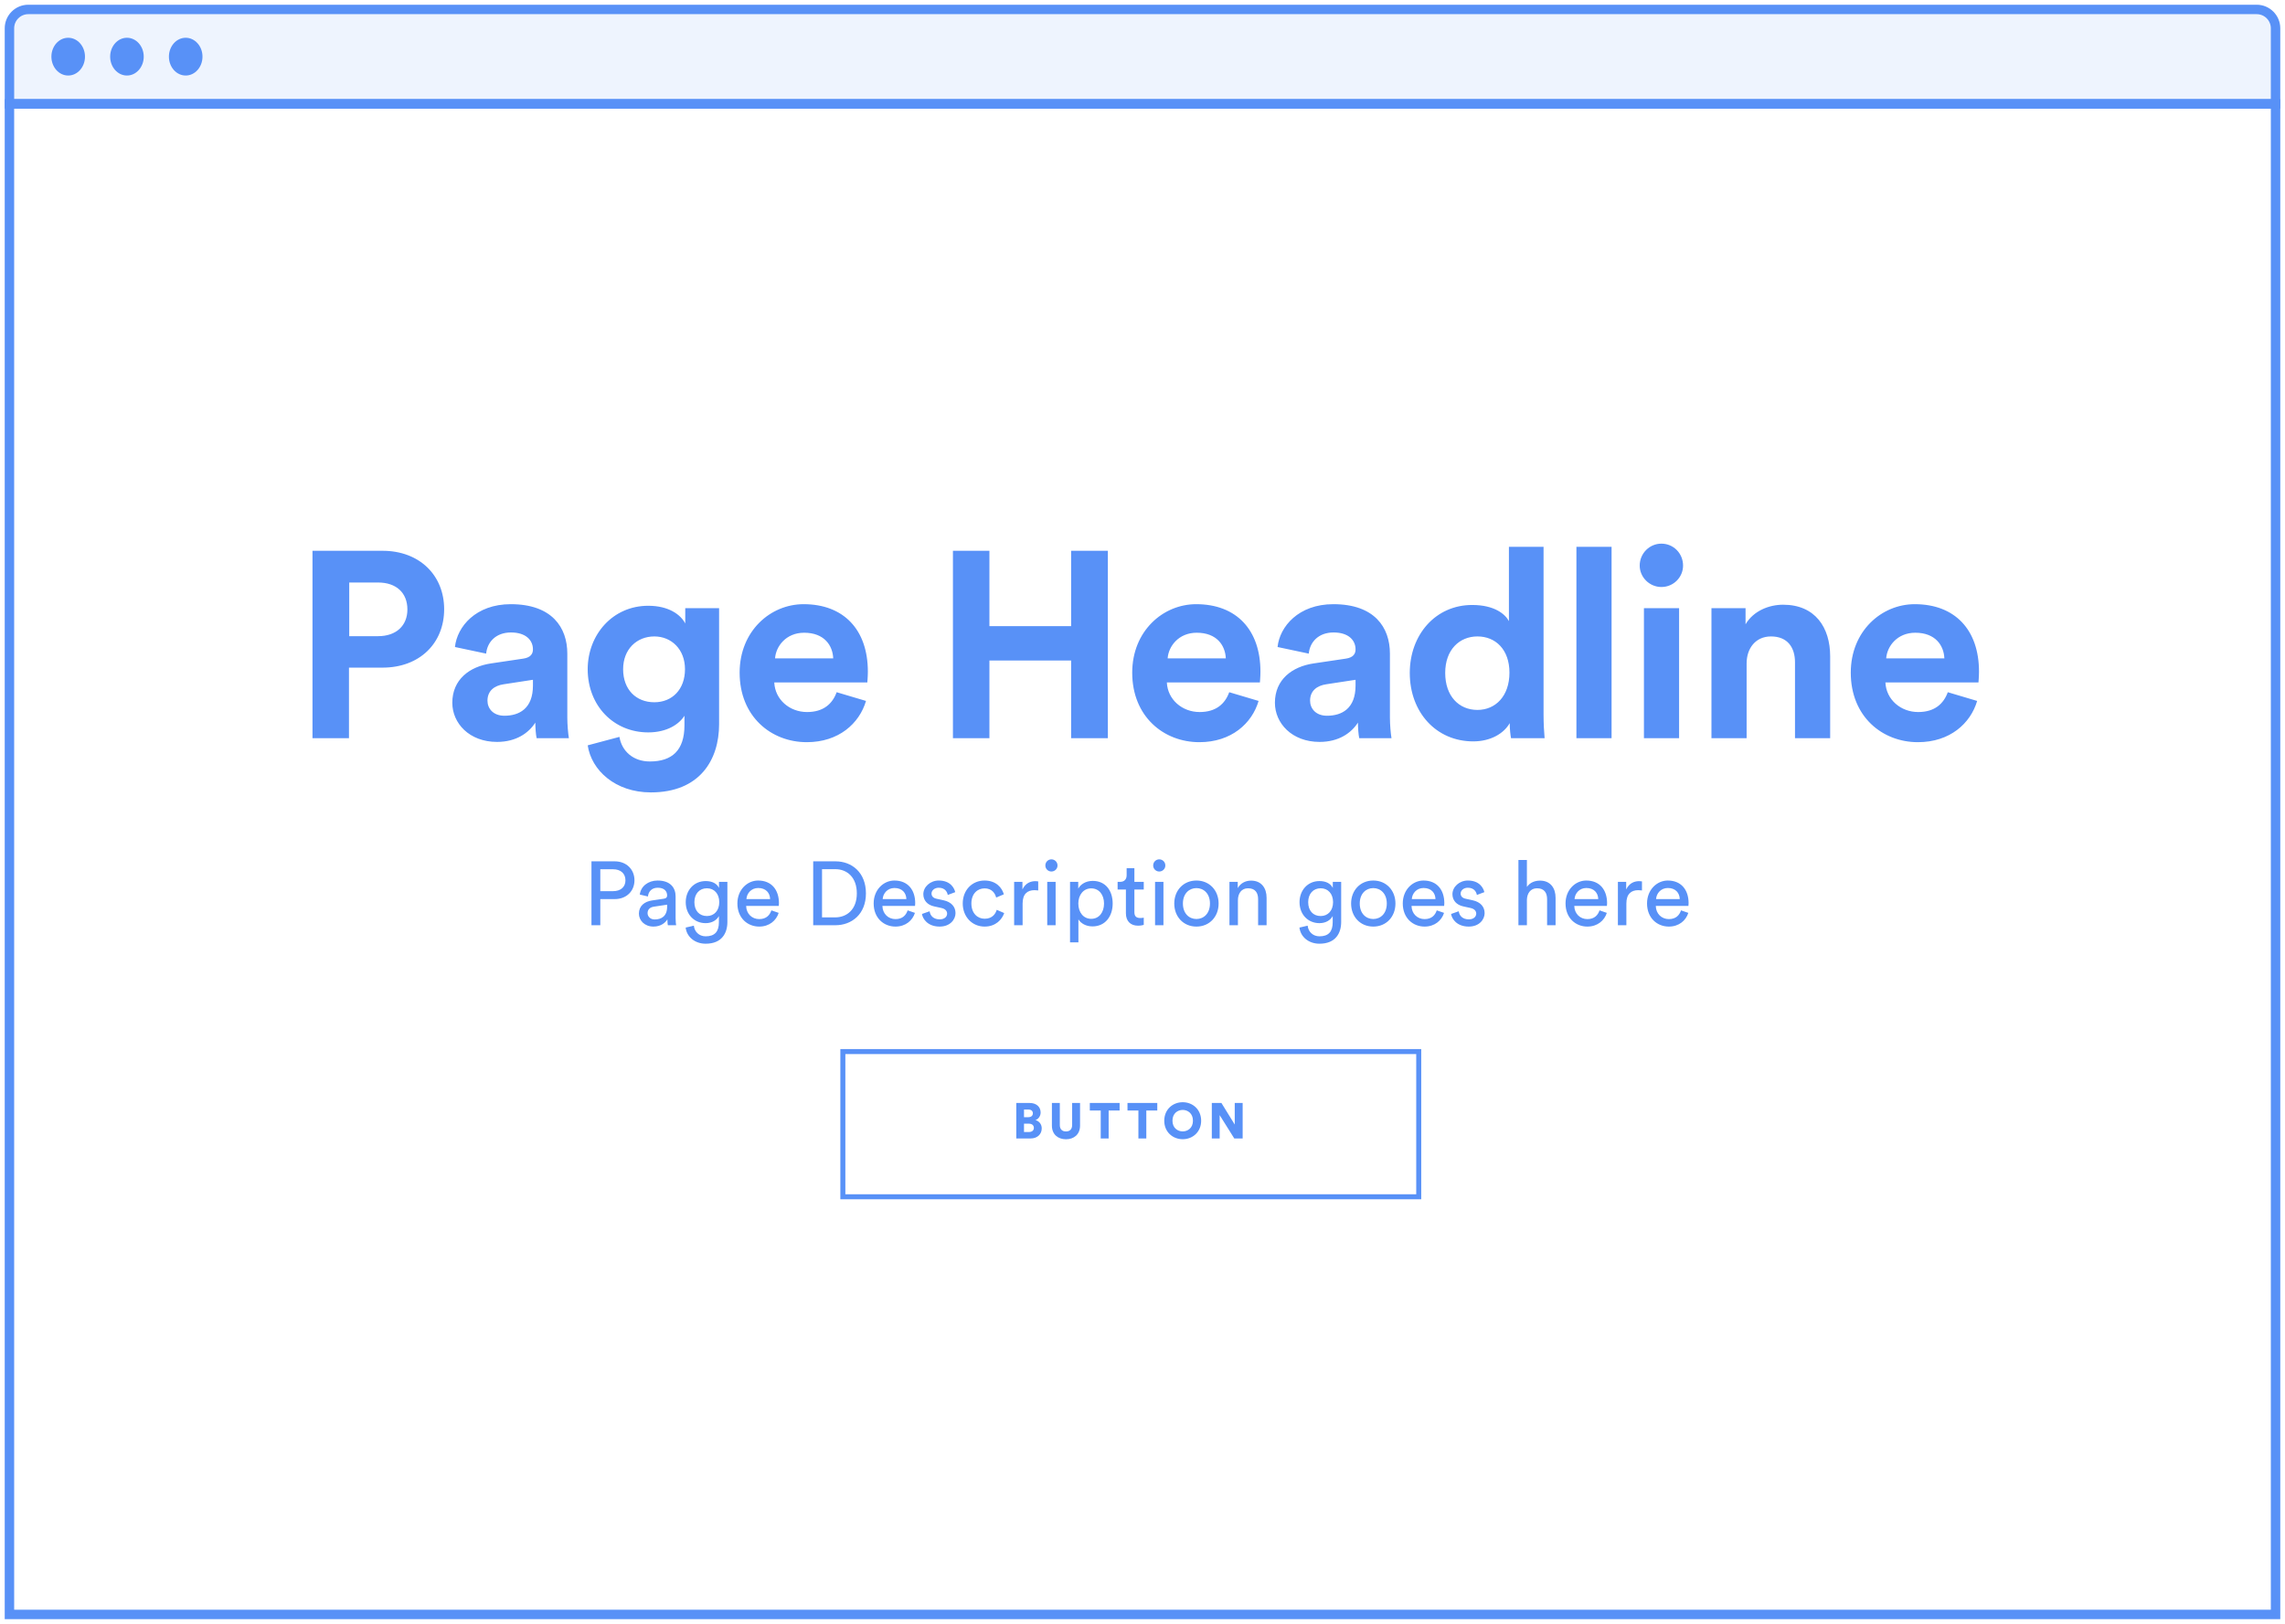 <svg width="242" height="172" viewBox="0 0 242 172" fill="none" xmlns="http://www.w3.org/2000/svg">
<path d="M1 3C1 1.895 1.895 1 3 1H239C240.105 1 241 1.895 241 3V11H1V3Z" fill="#5891F7" fill-opacity="0.1" stroke="#5891F7"/>
<ellipse cx="7.222" cy="6" rx="1.778" ry="2" fill="#5891F7"/>
<ellipse cx="13.445" cy="6" rx="1.778" ry="2" fill="#5891F7"/>
<ellipse cx="19.667" cy="6" rx="1.778" ry="2" fill="#5891F7"/>
<rect x="1" y="11" width="240" height="160" stroke="#5891F7"/>
<path d="M36.987 67.383V61.699H40.039C41.971 61.699 43.147 62.791 43.147 64.555C43.147 66.263 41.971 67.383 40.039 67.383H36.987ZM40.515 70.715C44.435 70.715 47.039 68.139 47.039 64.527C47.039 60.943 44.435 58.339 40.515 58.339H33.095V78.191H36.959V70.715H40.515ZM47.903 74.439C47.903 76.595 49.695 78.583 52.635 78.583C54.679 78.583 55.995 77.631 56.695 76.539C56.695 77.071 56.751 77.827 56.835 78.191H60.251C60.167 77.715 60.083 76.735 60.083 76.007V69.231C60.083 66.459 58.459 63.995 54.091 63.995C50.395 63.995 48.407 66.375 48.183 68.531L51.487 69.231C51.599 68.027 52.495 66.991 54.119 66.991C55.687 66.991 56.443 67.803 56.443 68.783C56.443 69.259 56.191 69.651 55.407 69.763L52.019 70.267C49.723 70.603 47.903 71.975 47.903 74.439ZM53.419 75.811C52.215 75.811 51.627 75.027 51.627 74.215C51.627 73.151 52.383 72.619 53.335 72.479L56.443 72.003V72.619C56.443 75.055 54.987 75.811 53.419 75.811ZM62.242 78.947C62.634 81.579 65.154 83.931 68.934 83.931C74.114 83.931 76.158 80.487 76.158 76.707V64.415H72.574V66.039C72.098 65.115 70.838 64.163 68.654 64.163C64.874 64.163 62.242 67.243 62.242 70.883C62.242 74.747 64.986 77.575 68.654 77.575C70.642 77.575 71.93 76.707 72.49 75.811V76.819C72.49 79.479 71.174 80.655 68.822 80.655C67.058 80.655 65.854 79.563 65.602 78.051L62.242 78.947ZM69.298 74.383C67.366 74.383 65.994 73.039 65.994 70.883C65.994 68.755 67.45 67.411 69.298 67.411C71.09 67.411 72.546 68.755 72.546 70.883C72.546 73.011 71.202 74.383 69.298 74.383ZM82.085 69.735C82.169 68.475 83.233 67.019 85.165 67.019C87.293 67.019 88.189 68.363 88.245 69.735H82.085ZM88.609 73.319C88.161 74.551 87.209 75.419 85.473 75.419C83.625 75.419 82.085 74.103 82.001 72.283H91.857C91.857 72.227 91.913 71.667 91.913 71.135C91.913 66.711 89.365 63.995 85.109 63.995C81.581 63.995 78.333 66.851 78.333 71.247C78.333 75.895 81.665 78.611 85.445 78.611C88.833 78.611 91.017 76.623 91.717 74.243L88.609 73.319ZM117.332 78.191V58.339H113.44V66.319H104.788V58.339H100.924V78.191H104.788V69.959H113.44V78.191H117.332ZM123.663 69.735C123.747 68.475 124.811 67.019 126.743 67.019C128.871 67.019 129.767 68.363 129.823 69.735H123.663ZM130.187 73.319C129.739 74.551 128.787 75.419 127.051 75.419C125.203 75.419 123.663 74.103 123.579 72.283H133.435C133.435 72.227 133.491 71.667 133.491 71.135C133.491 66.711 130.943 63.995 126.687 63.995C123.159 63.995 119.911 66.851 119.911 71.247C119.911 75.895 123.243 78.611 127.023 78.611C130.411 78.611 132.595 76.623 133.295 74.243L130.187 73.319ZM135.024 74.439C135.024 76.595 136.816 78.583 139.756 78.583C141.8 78.583 143.116 77.631 143.816 76.539C143.816 77.071 143.872 77.827 143.956 78.191H147.372C147.288 77.715 147.204 76.735 147.204 76.007V69.231C147.204 66.459 145.58 63.995 141.212 63.995C137.516 63.995 135.528 66.375 135.304 68.531L138.608 69.231C138.72 68.027 139.616 66.991 141.24 66.991C142.808 66.991 143.564 67.803 143.564 68.783C143.564 69.259 143.312 69.651 142.528 69.763L139.14 70.267C136.844 70.603 135.024 71.975 135.024 74.439ZM140.54 75.811C139.336 75.811 138.748 75.027 138.748 74.215C138.748 73.151 139.504 72.619 140.456 72.479L143.564 72.003V72.619C143.564 75.055 142.108 75.811 140.54 75.811ZM163.475 57.919H159.807V65.787C159.415 65.059 158.295 64.079 155.915 64.079C152.023 64.079 149.307 67.243 149.307 71.275C149.307 75.447 152.107 78.527 156.027 78.527C157.875 78.527 159.275 77.687 159.891 76.595C159.891 77.239 159.975 77.911 160.031 78.191H163.587C163.531 77.631 163.475 76.623 163.475 75.699V57.919ZM153.059 71.275C153.059 68.811 154.571 67.411 156.475 67.411C158.379 67.411 159.863 68.783 159.863 71.247C159.863 73.739 158.379 75.195 156.475 75.195C154.515 75.195 153.059 73.739 153.059 71.275ZM170.679 78.191V57.919H166.955V78.191H170.679ZM177.83 78.191V64.415H174.106V78.191H177.83ZM173.658 59.907C173.658 61.139 174.694 62.175 175.954 62.175C177.242 62.175 178.25 61.139 178.25 59.907C178.25 58.619 177.242 57.583 175.954 57.583C174.694 57.583 173.658 58.619 173.658 59.907ZM184.981 70.267C184.981 68.671 185.933 67.411 187.557 67.411C189.349 67.411 190.105 68.615 190.105 70.155V78.191H193.829V69.511C193.829 66.487 192.261 64.051 188.845 64.051C187.361 64.051 185.709 64.695 184.869 66.123V64.415H181.257V78.191H184.981V70.267ZM199.764 69.735C199.848 68.475 200.912 67.019 202.844 67.019C204.972 67.019 205.868 68.363 205.924 69.735H199.764ZM206.288 73.319C205.84 74.551 204.888 75.419 203.152 75.419C201.304 75.419 199.764 74.103 199.68 72.283H209.536C209.536 72.227 209.592 71.667 209.592 71.135C209.592 66.711 207.044 63.995 202.788 63.995C199.26 63.995 196.012 66.851 196.012 71.247C196.012 75.895 199.344 78.611 203.124 78.611C206.512 78.611 208.696 76.623 209.396 74.243L206.288 73.319Z" fill="#5891F7"/>
<path d="M63.577 94.391V92.072H64.932C65.744 92.072 66.24 92.53 66.24 93.246C66.24 93.943 65.744 94.391 64.932 94.391H63.577ZM65.104 95.232C66.355 95.232 67.195 94.382 67.195 93.236C67.195 92.1 66.355 91.232 65.104 91.232H62.641V98H63.577V95.232H65.104ZM67.666 96.769C67.666 97.494 68.268 98.143 69.204 98.143C70.025 98.143 70.483 97.704 70.683 97.379C70.683 97.714 70.712 97.885 70.731 98H71.609C71.59 97.885 71.552 97.647 71.552 97.246V94.945C71.552 94.048 71.017 93.265 69.643 93.265C68.65 93.265 67.858 93.876 67.762 94.754L68.621 94.955C68.678 94.42 69.032 94.029 69.662 94.029C70.359 94.029 70.654 94.401 70.654 94.85C70.654 95.012 70.578 95.155 70.301 95.193L69.06 95.375C68.268 95.489 67.666 95.948 67.666 96.769ZM69.328 97.389C68.869 97.389 68.583 97.064 68.583 96.721C68.583 96.31 68.869 96.091 69.251 96.034L70.654 95.823V96.034C70.654 97.036 70.063 97.389 69.328 97.389ZM72.616 98.248C72.73 99.231 73.589 99.957 74.735 99.957C76.463 99.957 77.036 98.821 77.036 97.656V93.408H76.148V94.048C75.919 93.59 75.441 93.322 74.735 93.322C73.475 93.322 72.625 94.315 72.625 95.556C72.625 96.854 73.513 97.78 74.735 97.78C75.422 97.78 75.919 97.446 76.138 97.026V97.685C76.138 98.678 75.699 99.174 74.735 99.174C74.038 99.174 73.551 98.687 73.484 98.048L72.616 98.248ZM74.869 97.026C74.057 97.026 73.542 96.454 73.542 95.556C73.542 94.668 74.076 94.086 74.869 94.086C75.642 94.086 76.176 94.668 76.176 95.556C76.176 96.444 75.642 97.026 74.869 97.026ZM79.051 95.232C79.089 94.64 79.547 94.057 80.302 94.057C81.113 94.057 81.543 94.573 81.562 95.232H79.051ZM81.695 96.425C81.523 96.94 81.151 97.351 80.407 97.351C79.633 97.351 79.041 96.778 79.022 95.957H82.478C82.488 95.9 82.497 95.785 82.497 95.671C82.497 94.239 81.705 93.265 80.292 93.265C79.137 93.265 78.096 94.248 78.096 95.69C78.096 97.246 79.175 98.143 80.407 98.143C81.476 98.143 82.211 97.504 82.469 96.692L81.695 96.425ZM87.06 97.169V92.062H88.464C89.714 92.062 90.745 92.921 90.745 94.63C90.745 96.329 89.695 97.169 88.445 97.169H87.06ZM88.473 98C90.191 98 91.709 96.845 91.709 94.63C91.709 92.406 90.21 91.232 88.492 91.232H86.125V98H88.473ZM93.482 95.232C93.52 94.64 93.979 94.057 94.733 94.057C95.544 94.057 95.974 94.573 95.993 95.232H93.482ZM96.127 96.425C95.955 96.94 95.582 97.351 94.838 97.351C94.065 97.351 93.473 96.778 93.454 95.957H96.909C96.919 95.9 96.928 95.785 96.928 95.671C96.928 94.239 96.136 93.265 94.723 93.265C93.568 93.265 92.528 94.248 92.528 95.69C92.528 97.246 93.606 98.143 94.838 98.143C95.907 98.143 96.642 97.504 96.9 96.692L96.127 96.425ZM97.644 96.807C97.721 97.332 98.255 98.143 99.515 98.143C100.651 98.143 101.196 97.37 101.196 96.721C101.196 96.043 100.756 95.537 99.926 95.356L99.181 95.193C98.828 95.117 98.656 94.917 98.656 94.64C98.656 94.325 98.962 94.029 99.42 94.029C100.145 94.029 100.336 94.554 100.375 94.793L101.167 94.496C101.071 94.086 100.68 93.265 99.42 93.265C98.523 93.265 97.788 93.933 97.788 94.716C97.788 95.365 98.217 95.852 98.933 96.005L99.716 96.177C100.098 96.263 100.308 96.482 100.308 96.769C100.308 97.093 100.031 97.379 99.525 97.379C98.876 97.379 98.513 96.998 98.456 96.52L97.644 96.807ZM104.272 94.096C105.055 94.096 105.389 94.621 105.503 95.069L106.315 94.726C106.124 94.029 105.494 93.265 104.272 93.265C102.964 93.265 101.962 94.267 101.962 95.699C101.962 97.093 102.945 98.143 104.282 98.143C105.475 98.143 106.134 97.37 106.353 96.711L105.561 96.368C105.456 96.73 105.141 97.313 104.282 97.313C103.537 97.313 102.878 96.749 102.878 95.699C102.878 94.63 103.546 94.096 104.272 94.096ZM109.955 93.361C109.907 93.351 109.783 93.332 109.659 93.332C109.191 93.332 108.618 93.504 108.284 94.21V93.408H107.406V98H108.303V95.699C108.303 94.688 108.809 94.287 109.563 94.287C109.687 94.287 109.821 94.296 109.955 94.315V93.361ZM111.799 98V93.408H110.911V98H111.799ZM110.711 91.671C110.711 92.024 110.997 92.31 111.35 92.31C111.713 92.31 111.999 92.024 111.999 91.671C111.999 91.308 111.713 91.022 111.35 91.022C110.997 91.022 110.711 91.308 110.711 91.671ZM114.213 99.814V97.379C114.462 97.79 114.996 98.124 115.703 98.124C117.049 98.124 117.841 97.064 117.841 95.699C117.841 94.363 117.106 93.303 115.731 93.303C114.987 93.303 114.442 93.666 114.194 94.124V93.408H113.326V99.814H114.213ZM116.925 95.699C116.925 96.644 116.399 97.322 115.569 97.322C114.748 97.322 114.204 96.644 114.204 95.699C114.204 94.783 114.748 94.096 115.569 94.096C116.409 94.096 116.925 94.783 116.925 95.699ZM120.141 91.957H119.32V92.702C119.32 93.103 119.11 93.408 118.613 93.408H118.365V94.22H119.243V96.74C119.243 97.57 119.74 98.048 120.522 98.048C120.828 98.048 121.057 97.99 121.133 97.962V97.198C121.057 97.217 120.895 97.236 120.78 97.236C120.312 97.236 120.141 97.026 120.141 96.606V94.22H121.133V93.408H120.141V91.957ZM123.219 98V93.408H122.331V98H123.219ZM122.131 91.671C122.131 92.024 122.417 92.31 122.77 92.31C123.133 92.31 123.419 92.024 123.419 91.671C123.419 91.308 123.133 91.022 122.77 91.022C122.417 91.022 122.131 91.308 122.131 91.671ZM126.712 97.341C125.948 97.341 125.28 96.769 125.28 95.699C125.28 94.64 125.948 94.067 126.712 94.067C127.476 94.067 128.144 94.64 128.144 95.699C128.144 96.769 127.476 97.341 126.712 97.341ZM126.712 93.265C125.338 93.265 124.364 94.306 124.364 95.699C124.364 97.103 125.338 98.143 126.712 98.143C128.087 98.143 129.061 97.103 129.061 95.699C129.061 94.306 128.087 93.265 126.712 93.265ZM131.106 95.346C131.106 94.649 131.469 94.086 132.175 94.086C132.977 94.086 133.244 94.602 133.244 95.241V98H134.142V95.088C134.142 94.067 133.598 93.275 132.5 93.275C131.965 93.275 131.421 93.494 131.087 94.067V93.408H130.209V98H131.106V95.346ZM137.622 98.248C137.736 99.231 138.595 99.957 139.741 99.957C141.469 99.957 142.041 98.821 142.041 97.656V93.408H141.154V94.048C140.925 93.59 140.447 93.322 139.741 93.322C138.481 93.322 137.631 94.315 137.631 95.556C137.631 96.854 138.519 97.78 139.741 97.78C140.428 97.78 140.925 97.446 141.144 97.026V97.685C141.144 98.678 140.705 99.174 139.741 99.174C139.044 99.174 138.557 98.687 138.49 98.048L137.622 98.248ZM139.874 97.026C139.063 97.026 138.548 96.454 138.548 95.556C138.548 94.668 139.082 94.086 139.874 94.086C140.648 94.086 141.182 94.668 141.182 95.556C141.182 96.444 140.648 97.026 139.874 97.026ZM145.441 97.341C144.677 97.341 144.009 96.769 144.009 95.699C144.009 94.64 144.677 94.067 145.441 94.067C146.205 94.067 146.873 94.64 146.873 95.699C146.873 96.769 146.205 97.341 145.441 97.341ZM145.441 93.265C144.066 93.265 143.093 94.306 143.093 95.699C143.093 97.103 144.066 98.143 145.441 98.143C146.816 98.143 147.789 97.103 147.789 95.699C147.789 94.306 146.816 93.265 145.441 93.265ZM149.52 95.232C149.558 94.64 150.016 94.057 150.77 94.057C151.582 94.057 152.011 94.573 152.031 95.232H149.52ZM152.164 96.425C151.992 96.94 151.62 97.351 150.875 97.351C150.102 97.351 149.51 96.778 149.491 95.957H152.947C152.957 95.9 152.966 95.785 152.966 95.671C152.966 94.239 152.174 93.265 150.761 93.265C149.606 93.265 148.565 94.248 148.565 95.69C148.565 97.246 149.644 98.143 150.875 98.143C151.945 98.143 152.68 97.504 152.937 96.692L152.164 96.425ZM153.682 96.807C153.758 97.332 154.293 98.143 155.553 98.143C156.689 98.143 157.233 97.37 157.233 96.721C157.233 96.043 156.794 95.537 155.964 95.356L155.219 95.193C154.866 95.117 154.694 94.917 154.694 94.64C154.694 94.325 154.999 94.029 155.458 94.029C156.183 94.029 156.374 94.554 156.412 94.793L157.205 94.496C157.109 94.086 156.718 93.265 155.458 93.265C154.56 93.265 153.825 93.933 153.825 94.716C153.825 95.365 154.255 95.852 154.971 96.005L155.754 96.177C156.135 96.263 156.345 96.482 156.345 96.769C156.345 97.093 156.069 97.379 155.563 97.379C154.913 97.379 154.551 96.998 154.493 96.52L153.682 96.807ZM161.712 95.298C161.731 94.621 162.094 94.086 162.781 94.086C163.583 94.086 163.85 94.602 163.85 95.241V98H164.748V95.088C164.748 94.067 164.203 93.275 163.106 93.275C162.581 93.275 162.046 93.456 161.712 93.943V91.088H160.814V98H161.712V95.298ZM166.757 95.232C166.795 94.64 167.254 94.057 168.008 94.057C168.819 94.057 169.249 94.573 169.268 95.232H166.757ZM169.402 96.425C169.23 96.94 168.857 97.351 168.113 97.351C167.34 97.351 166.748 96.778 166.729 95.957H170.184C170.194 95.9 170.203 95.785 170.203 95.671C170.203 94.239 169.411 93.265 167.998 93.265C166.843 93.265 165.803 94.248 165.803 95.69C165.803 97.246 166.881 98.143 168.113 98.143C169.182 98.143 169.917 97.504 170.175 96.692L169.402 96.425ZM173.898 93.361C173.85 93.351 173.726 93.332 173.602 93.332C173.134 93.332 172.561 93.504 172.227 94.21V93.408H171.349V98H172.246V95.699C172.246 94.688 172.752 94.287 173.506 94.287C173.63 94.287 173.764 94.296 173.898 94.315V93.361ZM175.39 95.232C175.428 94.64 175.886 94.057 176.64 94.057C177.452 94.057 177.881 94.573 177.901 95.232H175.39ZM178.034 96.425C177.862 96.94 177.49 97.351 176.745 97.351C175.972 97.351 175.38 96.778 175.361 95.957H178.817C178.827 95.9 178.836 95.785 178.836 95.671C178.836 94.239 178.044 93.265 176.631 93.265C175.476 93.265 174.435 94.248 174.435 95.69C174.435 97.246 175.514 98.143 176.745 98.143C177.815 98.143 178.55 97.504 178.807 96.692L178.034 96.425Z" fill="#5891F7"/>
<path d="M107.634 116.826V120.586H109.15C109.861 120.586 110.328 120.135 110.328 119.52C110.328 119.032 109.999 118.719 109.659 118.64C109.967 118.539 110.211 118.221 110.211 117.833C110.211 117.255 109.781 116.826 109.039 116.826H107.634ZM108.45 118.332V117.521H108.896C109.225 117.521 109.389 117.68 109.389 117.924C109.389 118.178 109.198 118.332 108.906 118.332H108.45ZM108.45 119.902V119.021H108.975C109.304 119.021 109.495 119.202 109.495 119.462C109.495 119.732 109.299 119.902 108.975 119.902H108.45ZM112.896 120.671C113.723 120.671 114.386 120.172 114.386 119.228V116.826H113.548V119.159C113.548 119.615 113.293 119.843 112.896 119.843C112.498 119.843 112.243 119.615 112.243 119.159V116.826H111.405V119.228C111.405 120.172 112.068 120.671 112.896 120.671ZM118.576 117.627V116.826H115.42V117.627H116.576V120.586H117.414V117.627H118.576ZM122.566 117.627V116.826H119.41V117.627H120.566V120.586H121.404V117.627H122.566ZM124.174 118.703C124.174 117.918 124.736 117.563 125.261 117.563C125.78 117.563 126.343 117.918 126.343 118.703C126.343 119.488 125.78 119.838 125.261 119.838C124.736 119.838 124.174 119.488 124.174 118.703ZM123.304 118.709C123.304 119.896 124.2 120.665 125.261 120.665C126.316 120.665 127.212 119.896 127.212 118.709C127.212 117.515 126.316 116.746 125.261 116.746C124.2 116.746 123.304 117.515 123.304 118.709ZM131.607 120.586V116.826H130.769V119.112L129.358 116.826H128.34V120.586H129.173V118.115L130.721 120.586H131.607Z" fill="#5891F7"/>
<rect x="89.265" y="111.382" width="60.99" height="15.38" stroke="#5891F7" stroke-width="0.53"/>
</svg>
